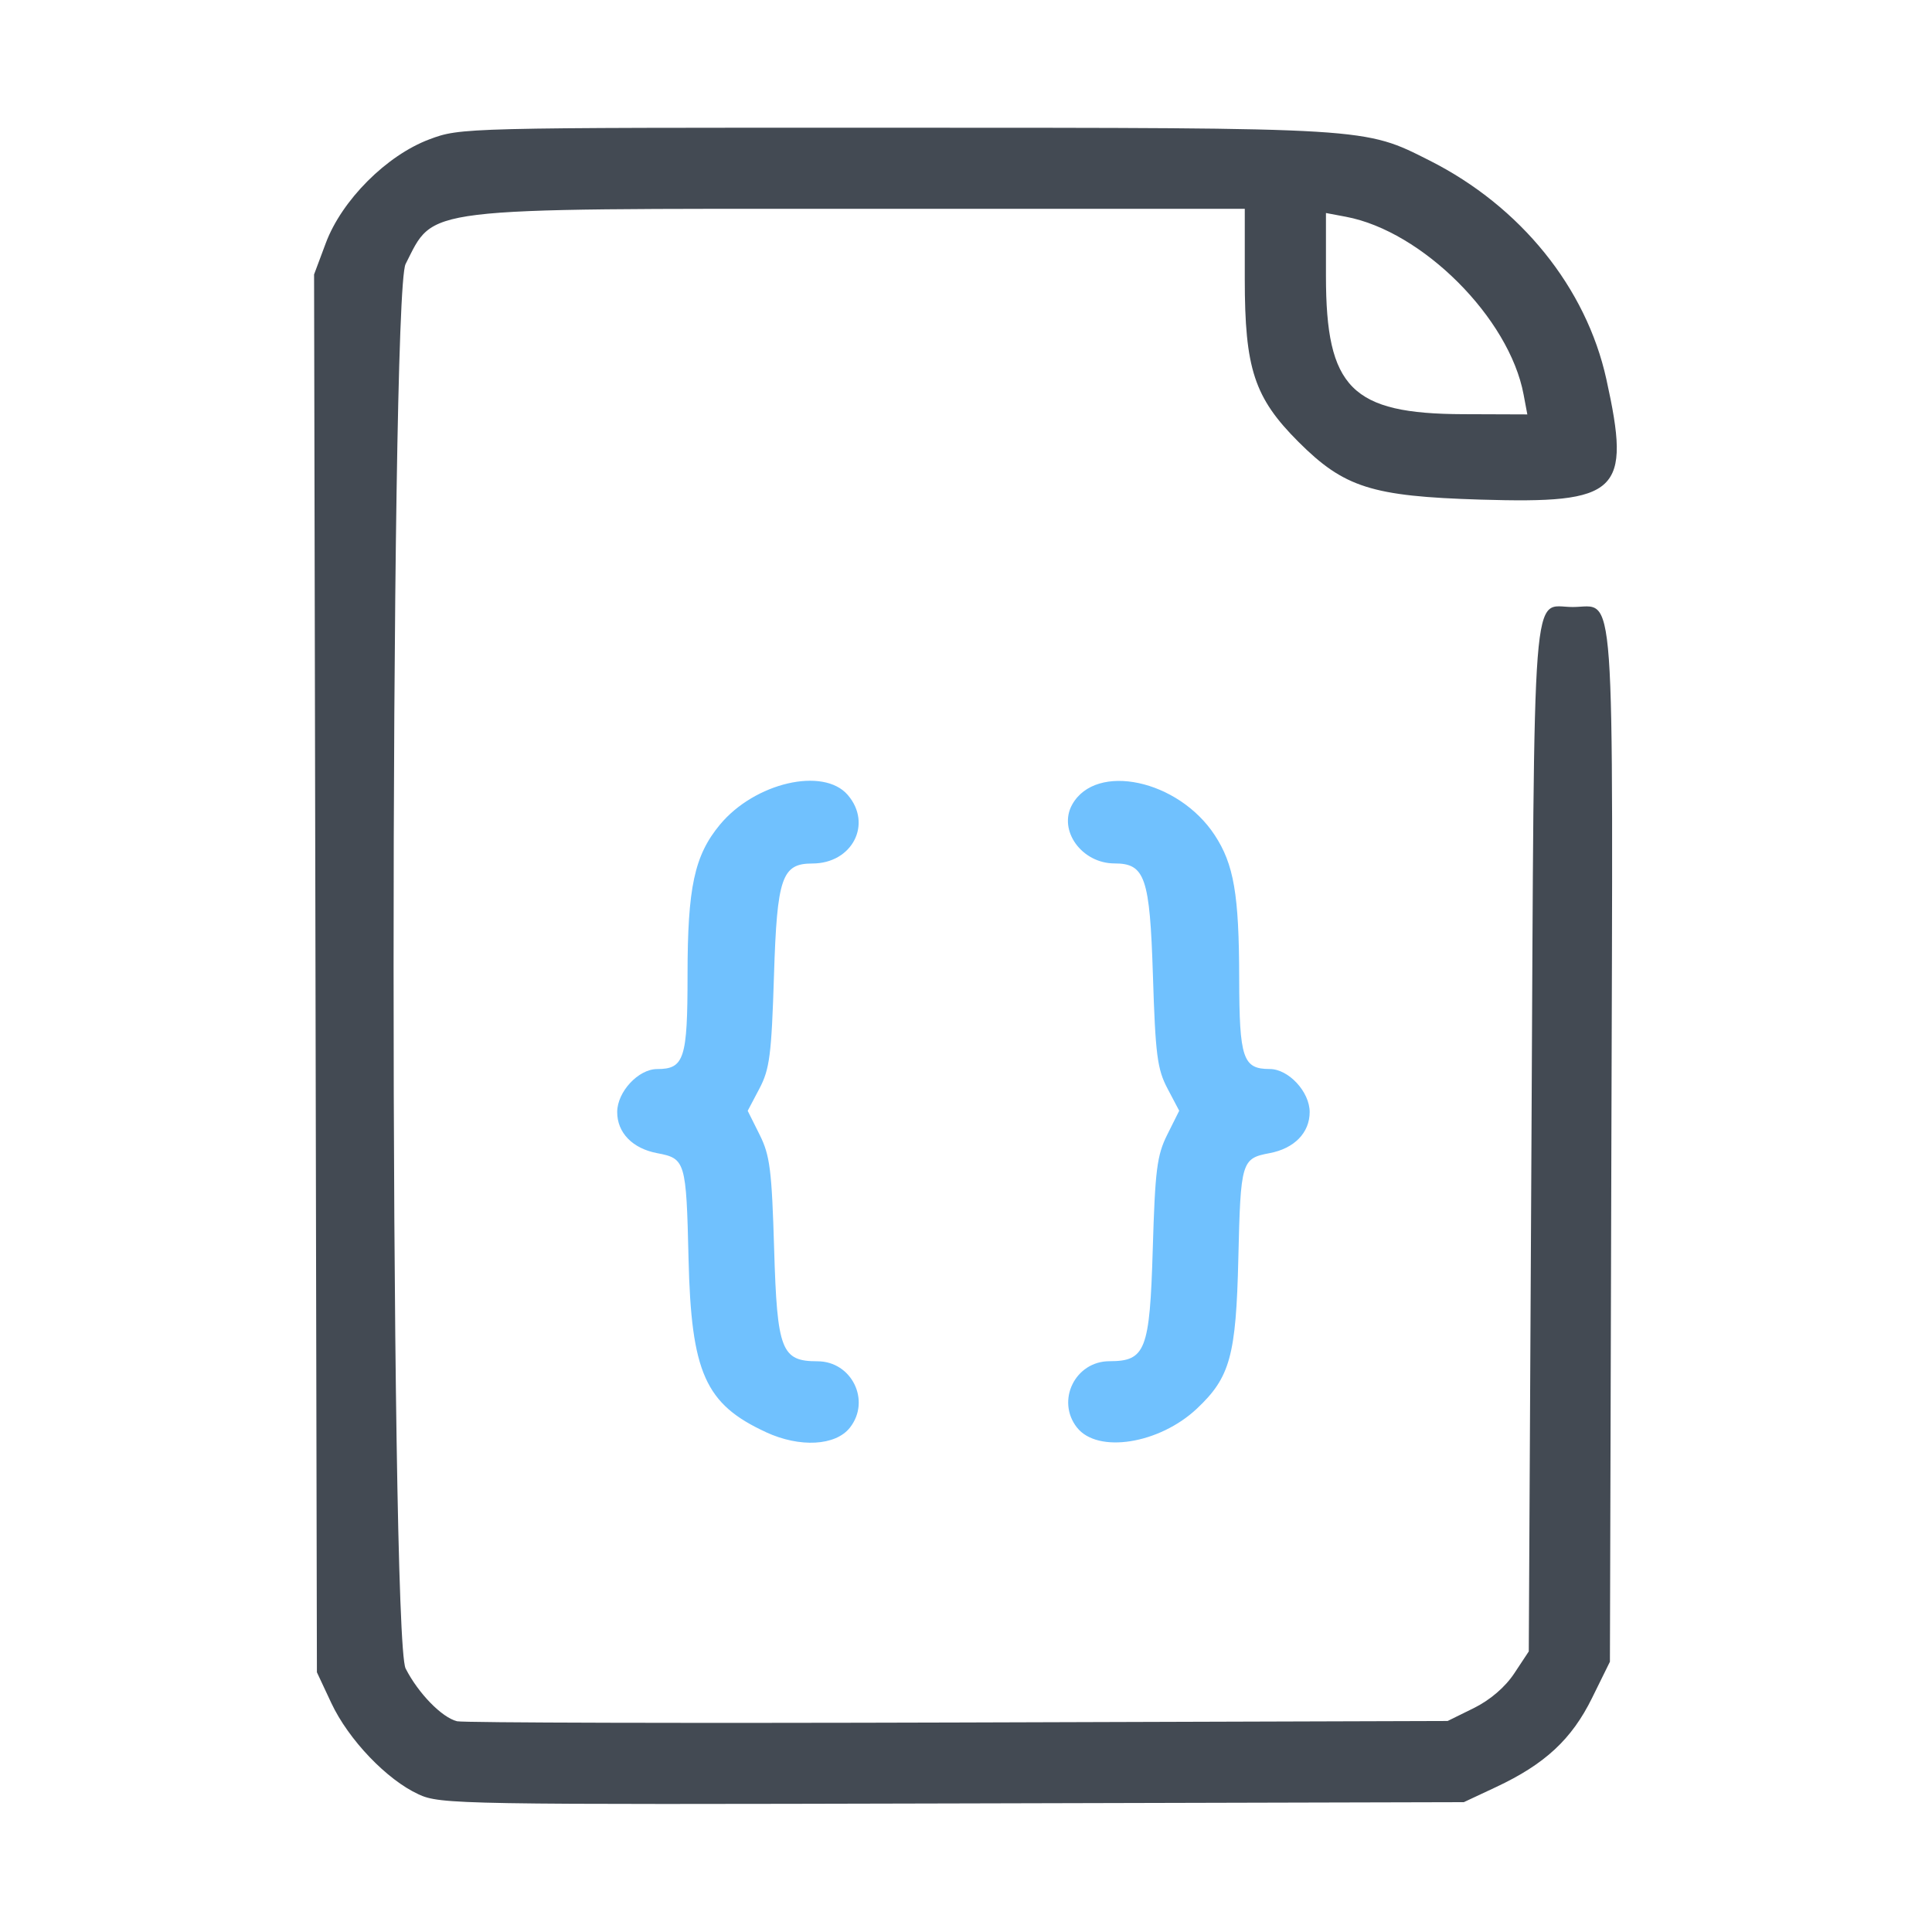 <?xml version="1.0" encoding="UTF-8" standalone="no"?>
<svg
   xmlns:dc="http://purl.org/dc/elements/1.1/"
   xmlns:cc="http://creativecommons.org/ns#"
   xmlns:rdf="http://www.w3.org/1999/02/22-rdf-syntax-ns#"
   xmlns:svg="http://www.w3.org/2000/svg"
   xmlns="http://www.w3.org/2000/svg"
   id="svg8"
   version="1.1"
   viewBox="0 0 128 128"
   height="128mm"
   width="128mm">
  <defs
     id="defs2" />
  <g
     transform="translate(-28.4,-113.29)"
     id="layer1">
    <g
       transform="matrix(2.18,0,0,2.18,-207.99,97.253)"
       id="g271">
      <g
         transform="translate(4.972,0.703)"
         id="g4016">
        <path
           style="fill:#70c1fe;stroke-width:0.164"
           d="m 126.742,50.178 c -1.847,-0.851 -2.272,-1.806 -2.353,-5.28 -0.069,-2.949 -0.095,-3.038 -0.95,-3.198 -0.751,-0.141 -1.218,-0.62 -1.218,-1.249 0,-0.615 0.643,-1.308 1.214,-1.308 0.823,0 0.924,-0.311 0.924,-2.859 0,-2.665 0.208,-3.63 0.982,-4.566 1.057,-1.278 3.148,-1.765 3.887,-0.905 0.758,0.881 0.137,2.083 -1.076,2.083 -0.927,0 -1.073,0.423 -1.166,3.397 -0.076,2.42 -0.132,2.854 -0.443,3.444 l -0.356,0.675 0.361,0.723 c 0.316,0.632 0.371,1.07 0.443,3.492 0.091,3.064 0.22,3.397 1.315,3.397 1.044,0 1.631,1.199 0.987,2.017 -0.435,0.553 -1.522,0.613 -2.549,0.139 z m 9.453,-0.139 c -0.643,-0.818 -0.056,-2.017 0.987,-2.017 1.096,0 1.224,-0.332 1.315,-3.397 0.072,-2.422 0.127,-2.86 0.443,-3.492 l 0.361,-0.723 -0.356,-0.675 c -0.311,-0.59 -0.367,-1.024 -0.443,-3.444 -0.094,-2.974 -0.239,-3.397 -1.166,-3.397 -0.999,0 -1.725,-1.01 -1.287,-1.79 0.723,-1.291 3.224,-0.755 4.33,0.928 0.583,0.887 0.741,1.806 0.745,4.344 0.004,2.446 0.112,2.766 0.928,2.766 0.571,0 1.214,0.692 1.214,1.308 0,0.629 -0.468,1.108 -1.218,1.249 -0.855,0.16 -0.881,0.249 -0.95,3.198 -0.069,2.96 -0.25,3.616 -1.258,4.565 -1.144,1.077 -3.019,1.373 -3.645,0.576 z"
           id="path293" />
        <path
           style="fill:#434a53;stroke-width:0.164"
           d="m 116.185,61.185 c -0.962,-0.439 -2.129,-1.66 -2.651,-2.772 l -0.439,-0.937 -0.043,-21.241 -0.043,-21.241 0.357,-0.955 c 0.488,-1.303 1.847,-2.664 3.148,-3.151 0.945,-0.354 1.019,-0.356 14.139,-0.353 14.48,0.003 14.26,-0.011 16.263,1 2.761,1.394 4.753,3.859 5.367,6.643 0.76,3.445 0.4,3.788 -3.837,3.659 -3.291,-0.1 -4.133,-0.368 -5.521,-1.755 -1.342,-1.342 -1.631,-2.22 -1.631,-4.952 V 12.999 H 129.614 c -13.514,0 -12.931,-0.071 -13.824,1.679 -0.487,0.955 -0.486,41.728 0.001,42.683 0.384,0.753 1.103,1.491 1.563,1.603 0.189,0.046 7.04,0.063 15.225,0.038 l 14.88,-0.046 0.792,-0.39 c 0.497,-0.245 0.956,-0.638 1.233,-1.057 l 0.441,-0.667 0.082,-15.585 c 0.092,-17.436 -0.007,-16.156 1.252,-16.156 1.315,0 1.226,-1.239 1.176,16.411 l -0.044,15.643 -0.543,1.102 c -0.619,1.257 -1.434,2.012 -2.922,2.709 l -0.975,0.457 -15.538,0.039 c -15.022,0.038 -15.561,0.029 -16.23,-0.277 z m 33.582,-42.544 c -0.436,-2.324 -3.076,-4.964 -5.4,-5.4 l -0.606,-0.114 v 1.916 c 0,3.406 0.775,4.187 4.17,4.198 l 1.95,0.007 z"
           id="path273" />
      </g>
    </g>
  </g>
</svg>

